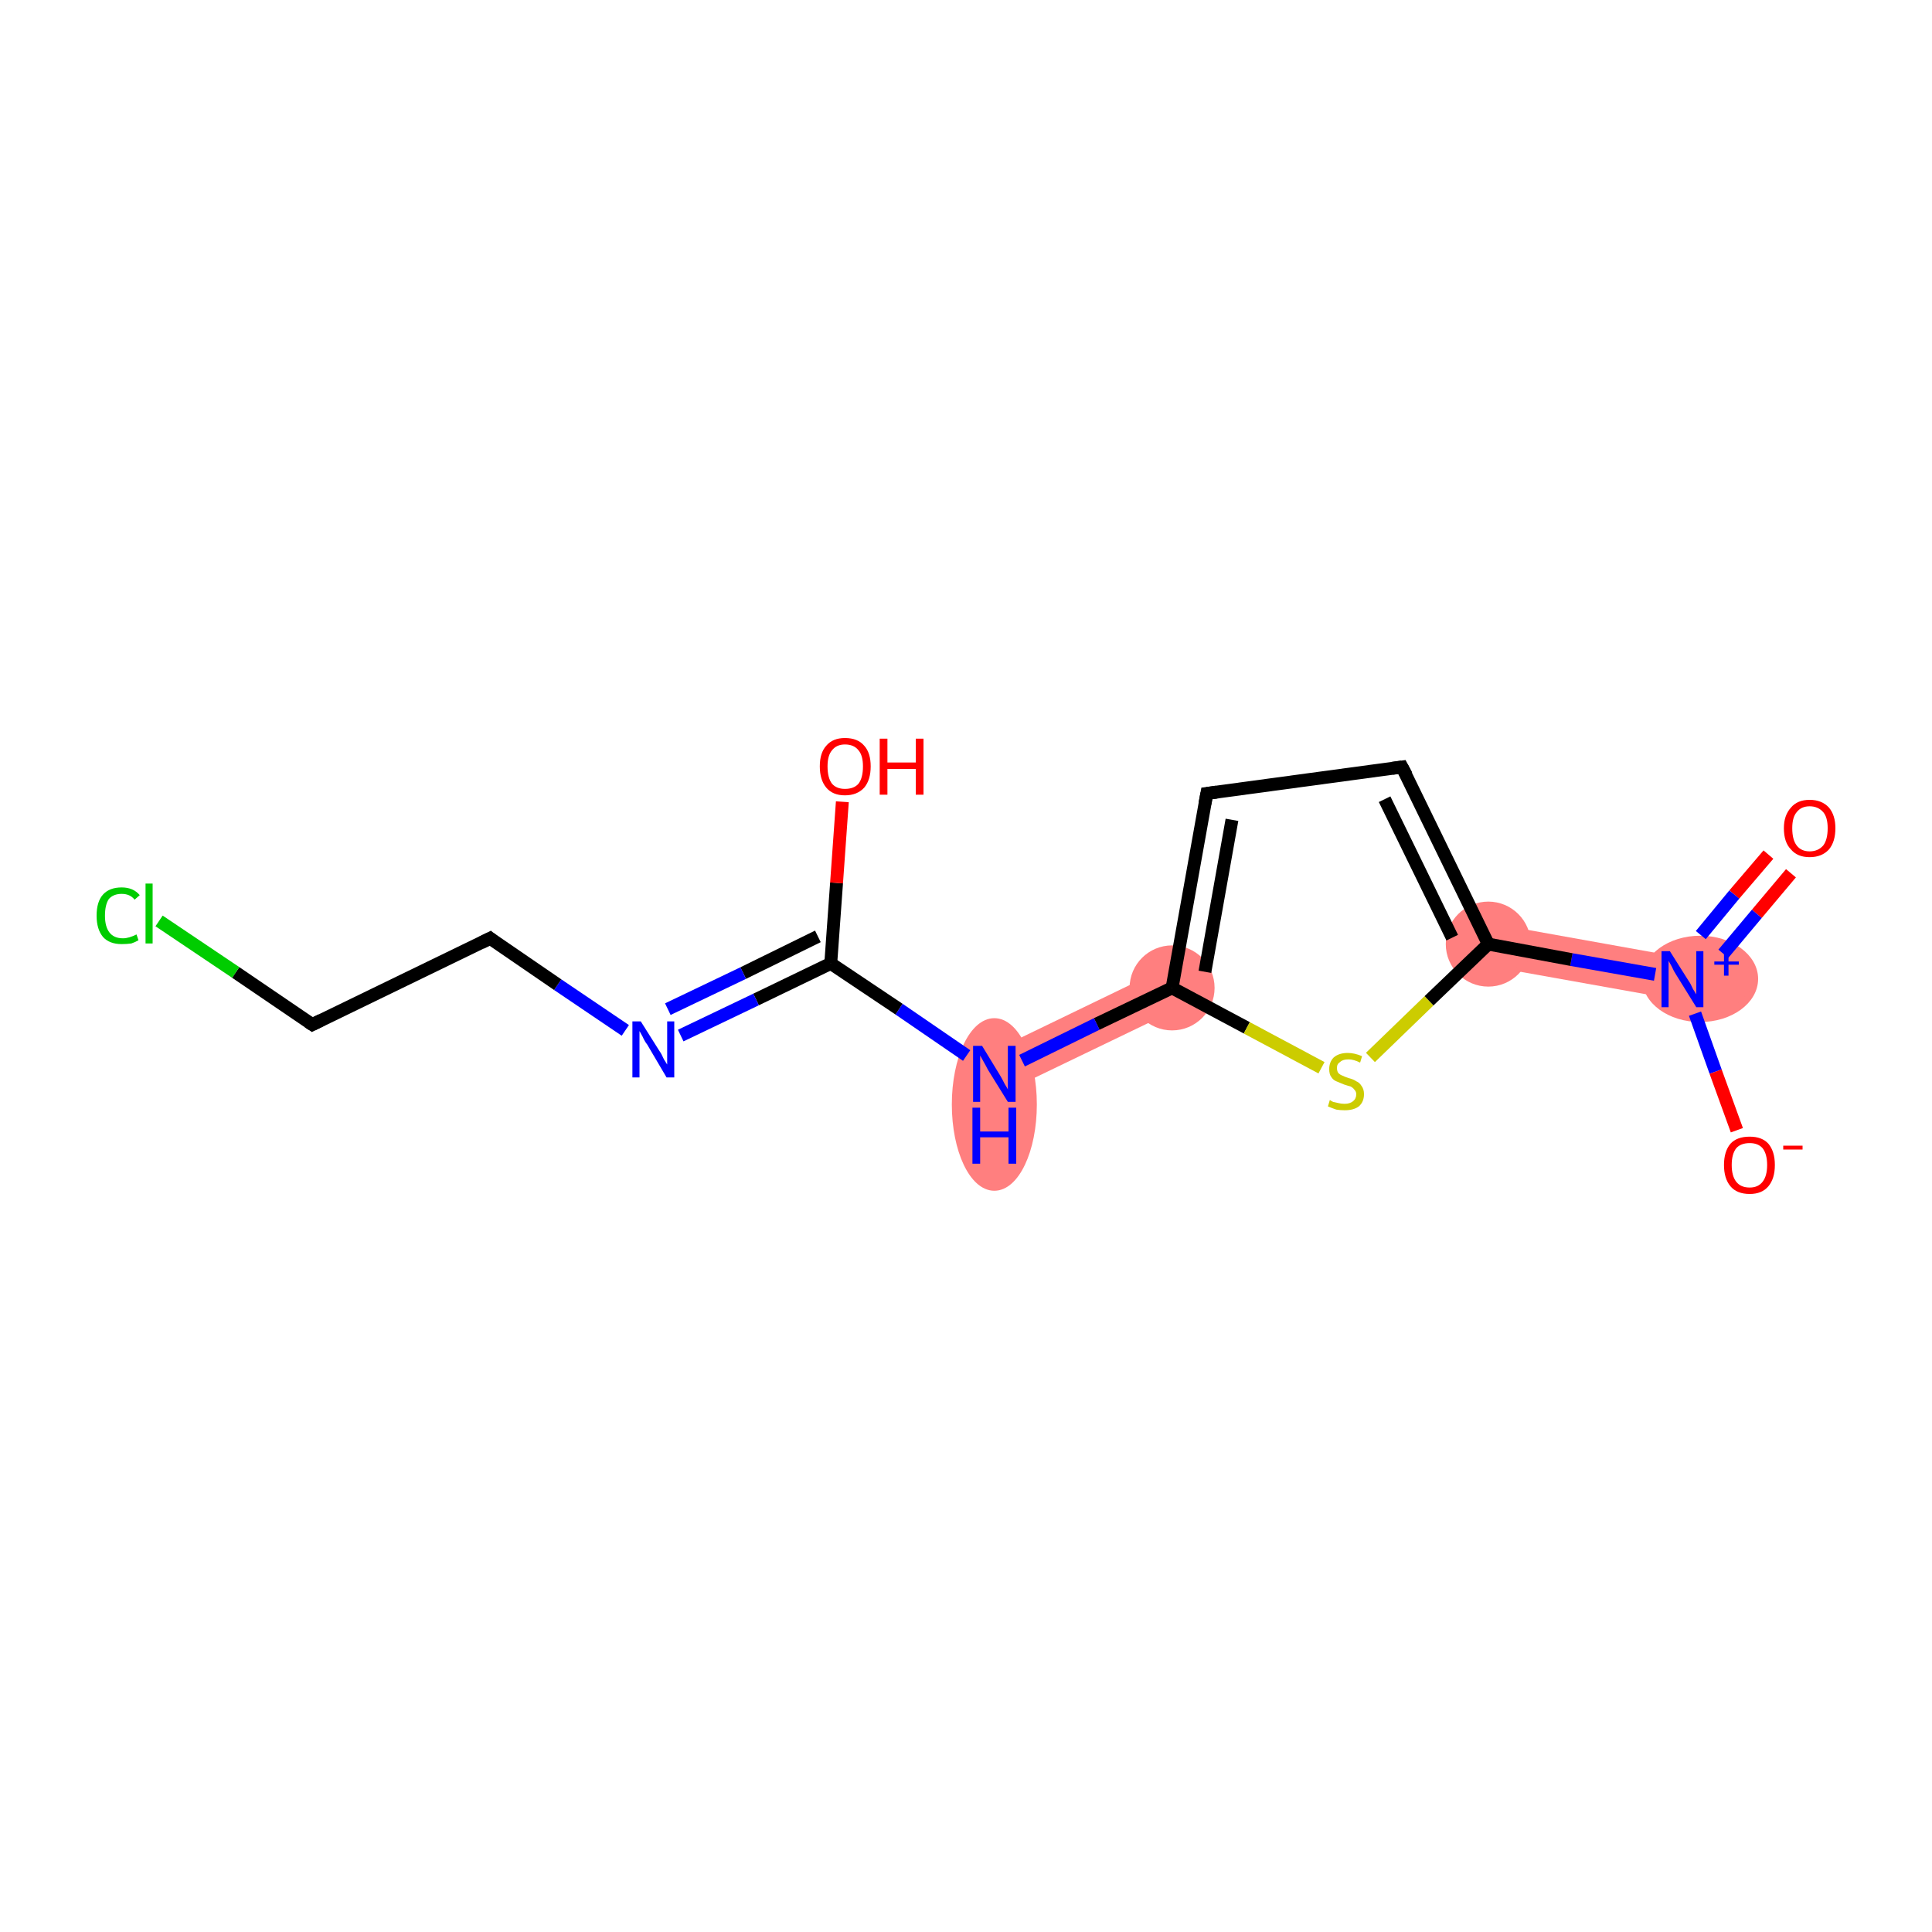 <?xml version='1.0' encoding='iso-8859-1'?>
<svg version='1.1' baseProfile='full'
              xmlns='http://www.w3.org/2000/svg'
                      xmlns:rdkit='http://www.rdkit.org/xml'
                      xmlns:xlink='http://www.w3.org/1999/xlink'
                  xml:space='preserve'
width='300px' height='300px' viewBox='0 0 300 300'>
<!-- END OF HEADER -->
<rect style='opacity:1.0;fill:#FFFFFF;stroke:none' width='300.0' height='300.0' x='0.0' y='0.0'> </rect>
<path class='bond-2 atom-1 atom-3' d='M 231.7,143.4 L 261.8,148.8 L 260.7,155.3 L 230.5,149.9 Z' style='fill:#FF7F7F;fill-rule:evenodd;fill-opacity:1;stroke:#FF7F7F;stroke-width:0.0px;stroke-linecap:butt;stroke-linejoin:miter;stroke-opacity:1;' />
<path class='bond-6 atom-6 atom-7' d='M 180.5,150.5 L 183.4,156.4 L 155.8,169.7 L 153.0,163.8 Z' style='fill:#FF7F7F;fill-rule:evenodd;fill-opacity:1;stroke:#FF7F7F;stroke-width:0.0px;stroke-linecap:butt;stroke-linejoin:miter;stroke-opacity:1;' />
<ellipse cx='264.0' cy='152.0' rx='8.5' ry='6.2' class='atom-1'  style='fill:#FF7F7F;fill-rule:evenodd;stroke:#FF7F7F;stroke-width:1.0px;stroke-linecap:butt;stroke-linejoin:miter;stroke-opacity:1' />
<ellipse cx='231.1' cy='146.6' rx='6.1' ry='6.1' class='atom-3'  style='fill:#FF7F7F;fill-rule:evenodd;stroke:#FF7F7F;stroke-width:1.0px;stroke-linecap:butt;stroke-linejoin:miter;stroke-opacity:1' />
<ellipse cx='182.0' cy='153.4' rx='6.1' ry='6.1' class='atom-6'  style='fill:#FF7F7F;fill-rule:evenodd;stroke:#FF7F7F;stroke-width:1.0px;stroke-linecap:butt;stroke-linejoin:miter;stroke-opacity:1' />
<ellipse cx='154.4' cy='171.5' rx='6.1' ry='12.9' class='atom-7'  style='fill:#FF7F7F;fill-rule:evenodd;stroke:#FF7F7F;stroke-width:1.0px;stroke-linecap:butt;stroke-linejoin:miter;stroke-opacity:1' />
<path class='bond-0 atom-0 atom-1' d='M 278.1,135.6 L 272.8,141.9' style='fill:none;fill-rule:evenodd;stroke:#FF0000;stroke-width:2.0px;stroke-linecap:butt;stroke-linejoin:miter;stroke-opacity:1' />
<path class='bond-0 atom-0 atom-1' d='M 272.8,141.9 L 267.6,148.1' style='fill:none;fill-rule:evenodd;stroke:#0000FF;stroke-width:2.0px;stroke-linecap:butt;stroke-linejoin:miter;stroke-opacity:1' />
<path class='bond-0 atom-0 atom-1' d='M 274.6,132.7 L 269.3,138.9' style='fill:none;fill-rule:evenodd;stroke:#FF0000;stroke-width:2.0px;stroke-linecap:butt;stroke-linejoin:miter;stroke-opacity:1' />
<path class='bond-0 atom-0 atom-1' d='M 269.3,138.9 L 264.1,145.2' style='fill:none;fill-rule:evenodd;stroke:#0000FF;stroke-width:2.0px;stroke-linecap:butt;stroke-linejoin:miter;stroke-opacity:1' />
<path class='bond-1 atom-1 atom-2' d='M 263.2,157.4 L 266.4,166.4' style='fill:none;fill-rule:evenodd;stroke:#0000FF;stroke-width:2.0px;stroke-linecap:butt;stroke-linejoin:miter;stroke-opacity:1' />
<path class='bond-1 atom-1 atom-2' d='M 266.4,166.4 L 269.7,175.5' style='fill:none;fill-rule:evenodd;stroke:#FF0000;stroke-width:2.0px;stroke-linecap:butt;stroke-linejoin:miter;stroke-opacity:1' />
<path class='bond-2 atom-1 atom-3' d='M 257.0,151.3 L 244.0,149.0' style='fill:none;fill-rule:evenodd;stroke:#0000FF;stroke-width:2.0px;stroke-linecap:butt;stroke-linejoin:miter;stroke-opacity:1' />
<path class='bond-2 atom-1 atom-3' d='M 244.0,149.0 L 231.1,146.6' style='fill:none;fill-rule:evenodd;stroke:#000000;stroke-width:2.0px;stroke-linecap:butt;stroke-linejoin:miter;stroke-opacity:1' />
<path class='bond-3 atom-3 atom-4' d='M 231.1,146.6 L 217.7,119.1' style='fill:none;fill-rule:evenodd;stroke:#000000;stroke-width:2.0px;stroke-linecap:butt;stroke-linejoin:miter;stroke-opacity:1' />
<path class='bond-3 atom-3 atom-4' d='M 225.5,145.6 L 215.0,124.1' style='fill:none;fill-rule:evenodd;stroke:#000000;stroke-width:2.0px;stroke-linecap:butt;stroke-linejoin:miter;stroke-opacity:1' />
<path class='bond-4 atom-4 atom-5' d='M 217.7,119.1 L 187.4,123.2' style='fill:none;fill-rule:evenodd;stroke:#000000;stroke-width:2.0px;stroke-linecap:butt;stroke-linejoin:miter;stroke-opacity:1' />
<path class='bond-5 atom-5 atom-6' d='M 187.4,123.2 L 182.0,153.4' style='fill:none;fill-rule:evenodd;stroke:#000000;stroke-width:2.0px;stroke-linecap:butt;stroke-linejoin:miter;stroke-opacity:1' />
<path class='bond-5 atom-5 atom-6' d='M 191.3,127.3 L 187.1,150.9' style='fill:none;fill-rule:evenodd;stroke:#000000;stroke-width:2.0px;stroke-linecap:butt;stroke-linejoin:miter;stroke-opacity:1' />
<path class='bond-6 atom-6 atom-7' d='M 182.0,153.4 L 170.3,159.0' style='fill:none;fill-rule:evenodd;stroke:#000000;stroke-width:2.0px;stroke-linecap:butt;stroke-linejoin:miter;stroke-opacity:1' />
<path class='bond-6 atom-6 atom-7' d='M 170.3,159.0 L 158.7,164.7' style='fill:none;fill-rule:evenodd;stroke:#0000FF;stroke-width:2.0px;stroke-linecap:butt;stroke-linejoin:miter;stroke-opacity:1' />
<path class='bond-7 atom-7 atom-8' d='M 150.1,163.9 L 139.6,156.7' style='fill:none;fill-rule:evenodd;stroke:#0000FF;stroke-width:2.0px;stroke-linecap:butt;stroke-linejoin:miter;stroke-opacity:1' />
<path class='bond-7 atom-7 atom-8' d='M 139.6,156.7 L 129.0,149.6' style='fill:none;fill-rule:evenodd;stroke:#000000;stroke-width:2.0px;stroke-linecap:butt;stroke-linejoin:miter;stroke-opacity:1' />
<path class='bond-8 atom-8 atom-9' d='M 129.0,149.6 L 129.9,137.1' style='fill:none;fill-rule:evenodd;stroke:#000000;stroke-width:2.0px;stroke-linecap:butt;stroke-linejoin:miter;stroke-opacity:1' />
<path class='bond-8 atom-8 atom-9' d='M 129.9,137.1 L 130.8,124.5' style='fill:none;fill-rule:evenodd;stroke:#FF0000;stroke-width:2.0px;stroke-linecap:butt;stroke-linejoin:miter;stroke-opacity:1' />
<path class='bond-9 atom-8 atom-10' d='M 129.0,149.6 L 117.4,155.2' style='fill:none;fill-rule:evenodd;stroke:#000000;stroke-width:2.0px;stroke-linecap:butt;stroke-linejoin:miter;stroke-opacity:1' />
<path class='bond-9 atom-8 atom-10' d='M 117.4,155.2 L 105.7,160.8' style='fill:none;fill-rule:evenodd;stroke:#0000FF;stroke-width:2.0px;stroke-linecap:butt;stroke-linejoin:miter;stroke-opacity:1' />
<path class='bond-9 atom-8 atom-10' d='M 127.0,145.4 L 115.4,151.1' style='fill:none;fill-rule:evenodd;stroke:#000000;stroke-width:2.0px;stroke-linecap:butt;stroke-linejoin:miter;stroke-opacity:1' />
<path class='bond-9 atom-8 atom-10' d='M 115.4,151.1 L 103.7,156.7' style='fill:none;fill-rule:evenodd;stroke:#0000FF;stroke-width:2.0px;stroke-linecap:butt;stroke-linejoin:miter;stroke-opacity:1' />
<path class='bond-10 atom-10 atom-11' d='M 97.1,160.0 L 86.6,152.9' style='fill:none;fill-rule:evenodd;stroke:#0000FF;stroke-width:2.0px;stroke-linecap:butt;stroke-linejoin:miter;stroke-opacity:1' />
<path class='bond-10 atom-10 atom-11' d='M 86.6,152.9 L 76.1,145.7' style='fill:none;fill-rule:evenodd;stroke:#000000;stroke-width:2.0px;stroke-linecap:butt;stroke-linejoin:miter;stroke-opacity:1' />
<path class='bond-11 atom-11 atom-12' d='M 76.1,145.7 L 48.5,159.1' style='fill:none;fill-rule:evenodd;stroke:#000000;stroke-width:2.0px;stroke-linecap:butt;stroke-linejoin:miter;stroke-opacity:1' />
<path class='bond-12 atom-12 atom-13' d='M 48.5,159.1 L 36.6,151.0' style='fill:none;fill-rule:evenodd;stroke:#000000;stroke-width:2.0px;stroke-linecap:butt;stroke-linejoin:miter;stroke-opacity:1' />
<path class='bond-12 atom-12 atom-13' d='M 36.6,151.0 L 24.7,143.0' style='fill:none;fill-rule:evenodd;stroke:#00CC00;stroke-width:2.0px;stroke-linecap:butt;stroke-linejoin:miter;stroke-opacity:1' />
<path class='bond-13 atom-6 atom-14' d='M 182.0,153.4 L 193.6,159.6' style='fill:none;fill-rule:evenodd;stroke:#000000;stroke-width:2.0px;stroke-linecap:butt;stroke-linejoin:miter;stroke-opacity:1' />
<path class='bond-13 atom-6 atom-14' d='M 193.6,159.6 L 205.2,165.8' style='fill:none;fill-rule:evenodd;stroke:#CCCC00;stroke-width:2.0px;stroke-linecap:butt;stroke-linejoin:miter;stroke-opacity:1' />
<path class='bond-14 atom-14 atom-3' d='M 212.8,164.2 L 221.9,155.4' style='fill:none;fill-rule:evenodd;stroke:#CCCC00;stroke-width:2.0px;stroke-linecap:butt;stroke-linejoin:miter;stroke-opacity:1' />
<path class='bond-14 atom-14 atom-3' d='M 221.9,155.4 L 231.1,146.6' style='fill:none;fill-rule:evenodd;stroke:#000000;stroke-width:2.0px;stroke-linecap:butt;stroke-linejoin:miter;stroke-opacity:1' />
<path d='M 218.4,120.4 L 217.7,119.1 L 216.2,119.3' style='fill:none;stroke:#000000;stroke-width:2.0px;stroke-linecap:butt;stroke-linejoin:miter;stroke-opacity:1;' />
<path d='M 188.9,123.0 L 187.4,123.2 L 187.1,124.8' style='fill:none;stroke:#000000;stroke-width:2.0px;stroke-linecap:butt;stroke-linejoin:miter;stroke-opacity:1;' />
<path d='M 76.6,146.1 L 76.1,145.7 L 74.7,146.4' style='fill:none;stroke:#000000;stroke-width:2.0px;stroke-linecap:butt;stroke-linejoin:miter;stroke-opacity:1;' />
<path d='M 49.9,158.4 L 48.5,159.1 L 47.9,158.7' style='fill:none;stroke:#000000;stroke-width:2.0px;stroke-linecap:butt;stroke-linejoin:miter;stroke-opacity:1;' />
<path class='atom-0' d='M 277.0 128.6
Q 277.0 126.6, 278.1 125.4
Q 279.1 124.2, 281.0 124.2
Q 282.9 124.2, 284.0 125.4
Q 285.0 126.6, 285.0 128.6
Q 285.0 130.7, 284.0 131.9
Q 282.9 133.1, 281.0 133.1
Q 279.1 133.1, 278.1 131.9
Q 277.0 130.8, 277.0 128.6
M 281.0 132.2
Q 282.3 132.2, 283.1 131.3
Q 283.8 130.4, 283.8 128.6
Q 283.8 126.9, 283.1 126.1
Q 282.3 125.2, 281.0 125.2
Q 279.7 125.2, 279.0 126.1
Q 278.3 126.9, 278.3 128.6
Q 278.3 130.4, 279.0 131.3
Q 279.7 132.2, 281.0 132.2
' fill='#FF0000'/>
<path class='atom-1' d='M 259.3 147.7
L 262.2 152.3
Q 262.5 152.7, 262.9 153.6
Q 263.4 154.4, 263.4 154.4
L 263.4 147.7
L 264.5 147.7
L 264.5 156.4
L 263.4 156.4
L 260.3 151.4
Q 259.9 150.8, 259.6 150.1
Q 259.2 149.4, 259.1 149.2
L 259.1 156.4
L 258.0 156.4
L 258.0 147.7
L 259.3 147.7
' fill='#0000FF'/>
<path class='atom-1' d='M 266.2 149.3
L 267.7 149.3
L 267.7 147.7
L 268.4 147.7
L 268.4 149.3
L 270.0 149.3
L 270.0 149.8
L 268.4 149.8
L 268.4 151.5
L 267.7 151.5
L 267.7 149.8
L 266.2 149.8
L 266.2 149.3
' fill='#0000FF'/>
<path class='atom-2' d='M 267.7 180.9
Q 267.7 178.8, 268.7 177.6
Q 269.7 176.5, 271.7 176.5
Q 273.6 176.5, 274.6 177.6
Q 275.6 178.8, 275.6 180.9
Q 275.6 183.0, 274.6 184.2
Q 273.6 185.4, 271.7 185.4
Q 269.7 185.4, 268.7 184.2
Q 267.7 183.0, 267.7 180.9
M 271.7 184.4
Q 273.0 184.4, 273.7 183.5
Q 274.4 182.6, 274.4 180.9
Q 274.4 179.2, 273.7 178.3
Q 273.0 177.5, 271.7 177.5
Q 270.3 177.5, 269.6 178.3
Q 268.9 179.2, 268.9 180.9
Q 268.9 182.6, 269.6 183.5
Q 270.3 184.4, 271.7 184.4
' fill='#FF0000'/>
<path class='atom-2' d='M 276.9 177.9
L 279.9 177.9
L 279.9 178.5
L 276.9 178.5
L 276.9 177.9
' fill='#FF0000'/>
<path class='atom-7' d='M 152.5 162.4
L 155.3 167.0
Q 155.6 167.5, 156.0 168.3
Q 156.5 169.1, 156.5 169.2
L 156.5 162.4
L 157.7 162.4
L 157.7 171.1
L 156.5 171.1
L 153.4 166.1
Q 153.1 165.5, 152.7 164.8
Q 152.3 164.1, 152.2 163.9
L 152.2 171.1
L 151.1 171.1
L 151.1 162.4
L 152.5 162.4
' fill='#0000FF'/>
<path class='atom-7' d='M 151.0 172.0
L 152.2 172.0
L 152.2 175.7
L 156.6 175.7
L 156.6 172.0
L 157.8 172.0
L 157.8 180.7
L 156.6 180.7
L 156.6 176.6
L 152.2 176.6
L 152.2 180.7
L 151.0 180.7
L 151.0 172.0
' fill='#0000FF'/>
<path class='atom-9' d='M 127.3 119.0
Q 127.3 116.9, 128.3 115.8
Q 129.3 114.6, 131.2 114.6
Q 133.2 114.6, 134.2 115.8
Q 135.2 116.9, 135.2 119.0
Q 135.2 121.1, 134.2 122.3
Q 133.1 123.5, 131.2 123.5
Q 129.3 123.5, 128.3 122.3
Q 127.3 121.1, 127.3 119.0
M 131.2 122.5
Q 132.6 122.5, 133.3 121.7
Q 134.0 120.8, 134.0 119.0
Q 134.0 117.3, 133.3 116.5
Q 132.6 115.6, 131.2 115.6
Q 129.9 115.6, 129.2 116.5
Q 128.5 117.3, 128.5 119.0
Q 128.5 120.8, 129.2 121.7
Q 129.9 122.5, 131.2 122.5
' fill='#FF0000'/>
<path class='atom-9' d='M 136.6 114.7
L 137.8 114.7
L 137.8 118.4
L 142.2 118.4
L 142.2 114.7
L 143.4 114.7
L 143.4 123.4
L 142.2 123.4
L 142.2 119.4
L 137.8 119.4
L 137.8 123.4
L 136.6 123.4
L 136.6 114.7
' fill='#FF0000'/>
<path class='atom-10' d='M 99.5 158.6
L 102.4 163.2
Q 102.7 163.6, 103.1 164.5
Q 103.6 165.3, 103.6 165.3
L 103.6 158.6
L 104.7 158.6
L 104.7 167.3
L 103.5 167.3
L 100.5 162.2
Q 100.1 161.7, 99.8 161.0
Q 99.4 160.3, 99.3 160.1
L 99.3 167.3
L 98.2 167.3
L 98.2 158.6
L 99.5 158.6
' fill='#0000FF'/>
<path class='atom-13' d='M 15.0 142.2
Q 15.0 140.0, 16.0 138.9
Q 17.0 137.8, 18.9 137.8
Q 20.7 137.8, 21.7 139.0
L 20.9 139.7
Q 20.2 138.8, 18.9 138.8
Q 17.6 138.8, 16.9 139.6
Q 16.3 140.5, 16.3 142.2
Q 16.3 143.9, 17.0 144.8
Q 17.7 145.7, 19.1 145.7
Q 20.0 145.7, 21.2 145.1
L 21.5 146.0
Q 21.0 146.3, 20.4 146.5
Q 19.7 146.6, 18.9 146.6
Q 17.0 146.6, 16.0 145.5
Q 15.0 144.3, 15.0 142.2
' fill='#00CC00'/>
<path class='atom-13' d='M 22.6 137.2
L 23.7 137.2
L 23.7 146.5
L 22.6 146.5
L 22.6 137.2
' fill='#00CC00'/>
<path class='atom-14' d='M 206.5 170.8
Q 206.6 170.9, 207.0 171.1
Q 207.4 171.2, 207.9 171.3
Q 208.3 171.4, 208.8 171.4
Q 209.6 171.4, 210.1 171.0
Q 210.6 170.6, 210.6 169.9
Q 210.6 169.5, 210.3 169.2
Q 210.1 168.9, 209.7 168.7
Q 209.3 168.6, 208.7 168.4
Q 208.0 168.1, 207.5 167.9
Q 207.0 167.7, 206.7 167.2
Q 206.4 166.8, 206.4 166.0
Q 206.4 164.9, 207.1 164.2
Q 207.9 163.5, 209.3 163.5
Q 210.3 163.5, 211.5 164.0
L 211.2 165.0
Q 210.2 164.5, 209.4 164.5
Q 208.5 164.5, 208.1 164.9
Q 207.6 165.2, 207.6 165.8
Q 207.6 166.3, 207.8 166.6
Q 208.1 166.9, 208.4 167.0
Q 208.8 167.2, 209.4 167.4
Q 210.2 167.6, 210.6 167.9
Q 211.1 168.1, 211.4 168.6
Q 211.8 169.1, 211.8 169.9
Q 211.8 171.1, 211.0 171.8
Q 210.2 172.4, 208.8 172.4
Q 208.1 172.4, 207.5 172.3
Q 206.9 172.1, 206.2 171.8
L 206.5 170.8
' fill='#CCCC00'/>
</svg>
